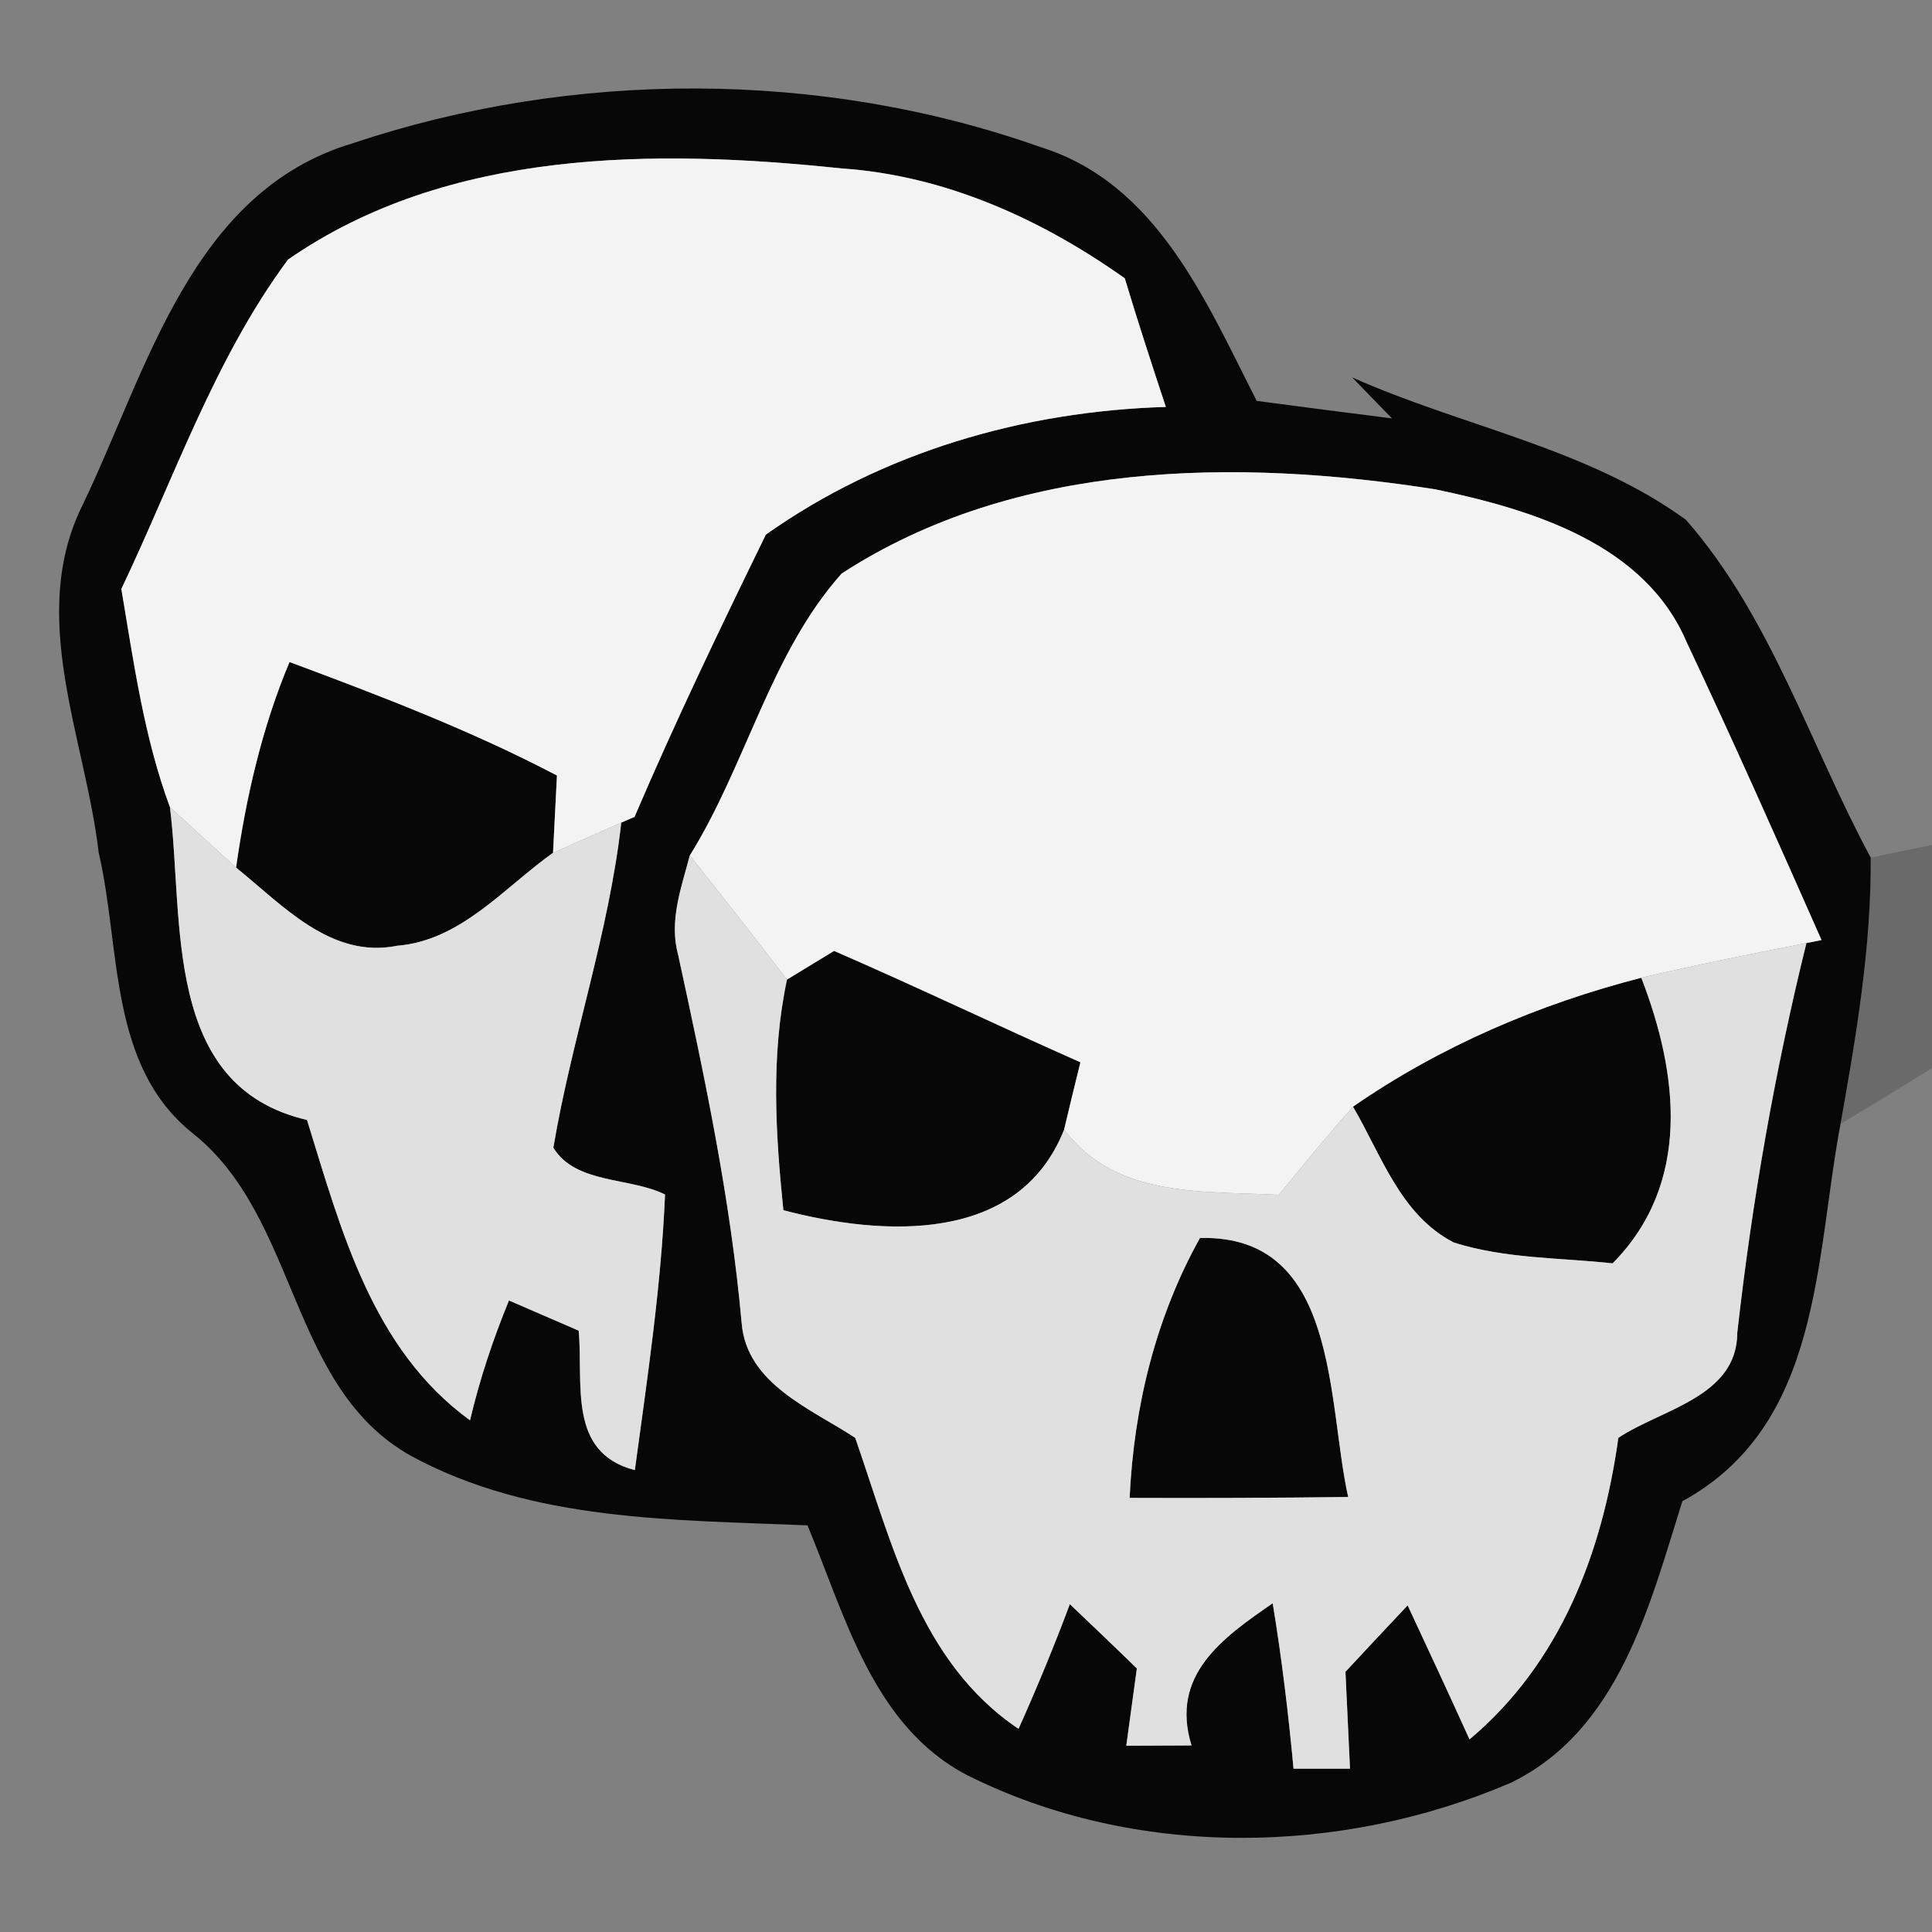 <?xml version="1.0" encoding="UTF-8" ?>
<!DOCTYPE svg PUBLIC "-//W3C//DTD SVG 1.1//EN" "http://www.w3.org/Graphics/SVG/1.1/DTD/svg11.dtd">
<svg width="64pt" height="64pt" viewBox="0 0 64 64" version="1.1" xmlns="http://www.w3.org/2000/svg">
<rect x="0" y="0" width="64" height="64" fill="#808080" stroke="none"/>
<g id="#060706ff">
<path fill="#060706" opacity="1.00" d=" M 11.67 4.75 C 18.96 2.31 27.20 2.30 34.46 4.87 C 38.33 6.07 39.95 9.99 41.63 13.28 C 42.75 13.43 44.99 13.72 46.11 13.86 C 45.78 13.52 45.12 12.84 44.79 12.50 C 48.44 14.13 52.58 14.84 55.85 17.22 C 58.67 20.44 59.96 24.68 61.97 28.41 C 61.99 31.38 61.49 34.31 60.97 37.23 C 60.12 41.74 60.35 47.21 55.73 49.73 C 54.64 53.20 53.63 57.32 50.04 59.06 C 44.40 61.48 37.59 61.58 32.05 58.81 C 28.92 57.19 28.00 53.53 26.75 50.53 C 22.32 50.34 17.63 50.41 13.62 48.23 C 9.55 45.96 9.91 40.33 6.37 37.53 C 3.58 35.29 4.01 31.41 3.27 28.25 C 2.83 24.45 0.89 20.41 2.75 16.70 C 4.88 12.26 6.34 6.35 11.67 4.75 M 9.54 8.60 C 7.11 11.88 5.77 15.84 4.02 19.51 C 4.43 21.94 4.77 24.42 5.63 26.74 C 6.10 30.50 5.37 35.99 10.17 37.10 C 11.30 40.74 12.32 44.69 15.57 47.05 C 15.89 45.69 16.33 44.37 16.86 43.08 C 17.44 43.33 18.59 43.83 19.17 44.08 C 19.33 45.85 18.79 48.12 21.03 48.70 C 21.44 45.67 21.90 42.63 22.03 39.57 C 20.87 38.99 19.07 39.23 18.33 38.02 C 18.94 34.40 20.17 30.91 20.58 27.25 L 21.02 27.06 C 22.37 23.90 23.86 20.80 25.37 17.71 C 29.24 14.97 33.91 13.62 38.62 13.48 C 38.15 12.06 37.69 10.65 37.26 9.22 C 34.50 7.26 31.30 5.81 27.88 5.58 C 21.71 4.93 14.84 4.92 9.54 8.60 M 27.88 19.00 C 25.52 21.65 24.72 25.34 22.85 28.34 C 22.57 29.40 22.16 30.50 22.46 31.61 C 23.34 35.66 24.20 39.71 24.57 43.84 C 24.74 45.85 26.87 46.67 28.33 47.63 C 29.55 51.13 30.46 55.07 33.74 57.27 C 34.35 55.91 34.92 54.53 35.44 53.14 C 36.00 53.67 37.11 54.73 37.66 55.27 C 37.57 55.91 37.40 57.19 37.31 57.83 C 37.85 57.83 38.93 57.82 39.47 57.82 C 38.75 55.48 40.51 54.25 42.16 53.11 C 42.46 54.93 42.68 56.76 42.85 58.59 L 44.72 58.59 C 44.68 57.78 44.61 56.18 44.57 55.38 C 45.08 54.83 46.11 53.73 46.63 53.18 C 47.32 54.66 48.01 56.14 48.68 57.62 C 51.69 55.09 53.08 51.44 53.61 47.63 C 55.03 46.68 57.55 46.28 57.55 44.14 C 58.04 39.79 58.79 35.49 59.84 31.24 L 60.34 31.14 C 58.88 27.84 57.42 24.55 55.88 21.29 C 54.49 18.00 50.74 16.88 47.55 16.21 C 40.97 15.18 33.65 15.25 27.88 19.00 Z" />
<path fill="#060706" opacity="1.00" d=" M 7.82 28.74 C 8.15 26.41 8.68 24.10 9.59 21.93 C 12.60 23.05 15.61 24.20 18.45 25.69 C 18.42 26.33 18.35 27.61 18.32 28.25 C 16.70 29.40 15.27 31.16 13.15 31.33 C 10.96 31.77 9.36 29.98 7.82 28.74 Z" />
<path fill="#060706" opacity="1.00" d=" M 26.07 32.45 C 26.46 32.21 27.24 31.74 27.63 31.50 C 30.37 32.69 33.06 33.98 35.79 35.19 C 35.65 35.75 35.38 36.86 35.25 37.42 C 33.74 41.23 29.24 40.95 25.95 40.09 C 25.69 37.55 25.53 34.97 26.07 32.45 Z" />
<path fill="#060706" opacity="1.00" d=" M 44.82 36.66 C 47.71 34.66 50.98 33.26 54.37 32.39 C 55.60 35.57 56.04 39.20 53.42 41.85 C 51.67 41.66 49.86 41.70 48.16 41.16 C 46.39 40.25 45.76 38.26 44.82 36.66 Z" />
<path fill="#060706" opacity="1.00" d=" M 37.42 49.62 C 37.56 46.61 38.28 43.65 39.75 41.01 C 44.36 40.89 43.95 46.39 44.66 49.59 C 42.25 49.62 39.84 49.63 37.42 49.62 Z" />
</g>
<g id="#f3f3f3ff">
<path fill="#f3f3f3" opacity="1.00" d=" M 9.54 8.60 C 14.84 4.92 21.71 4.93 27.88 5.58 C 31.30 5.81 34.50 7.26 37.26 9.22 C 37.69 10.65 38.15 12.06 38.62 13.48 C 33.91 13.62 29.24 14.97 25.37 17.71 C 23.86 20.80 22.37 23.90 21.02 27.06 L 20.58 27.25 C 20.02 27.50 18.88 28.00 18.32 28.25 C 18.35 27.61 18.42 26.33 18.45 25.69 C 15.61 24.20 12.60 23.05 9.59 21.93 C 8.68 24.10 8.15 26.41 7.82 28.74 C 7.27 28.24 6.18 27.24 5.63 26.74 C 4.77 24.42 4.43 21.94 4.02 19.51 C 5.77 15.84 7.11 11.88 9.54 8.60 Z" />
<path fill="#f3f3f3" opacity="1.00" d=" M 27.88 19.00 C 33.65 15.25 40.97 15.18 47.55 16.21 C 50.74 16.88 54.49 18.00 55.88 21.29 C 57.42 24.55 58.88 27.84 60.34 31.14 L 59.84 31.24 C 58.01 31.60 56.18 31.96 54.37 32.39 C 50.98 33.26 47.71 34.66 44.82 36.66 C 43.97 37.61 43.17 38.60 42.36 39.58 C 39.83 39.45 36.96 39.69 35.25 37.42 C 35.38 36.86 35.65 35.75 35.79 35.19 C 33.06 33.98 30.37 32.69 27.63 31.50 C 27.24 31.74 26.46 32.21 26.07 32.45 C 25.01 31.07 23.94 29.70 22.85 28.34 C 24.72 25.34 25.52 21.65 27.88 19.00 Z" />
</g>
<g id="#e0e0e0ff">
<path fill="#e0e0e0" opacity="1.00" d=" M 5.63 26.74 C 6.18 27.24 7.27 28.24 7.82 28.74 C 9.36 29.98 10.96 31.77 13.15 31.33 C 15.27 31.16 16.70 29.40 18.32 28.25 C 18.88 28.00 20.02 27.50 20.58 27.25 C 20.17 30.91 18.94 34.40 18.33 38.02 C 19.07 39.23 20.87 38.99 22.03 39.57 C 21.90 42.63 21.44 45.67 21.03 48.70 C 18.79 48.12 19.33 45.85 19.17 44.08 C 18.59 43.83 17.44 43.33 16.86 43.08 C 16.33 44.37 15.89 45.69 15.57 47.05 C 12.32 44.69 11.30 40.74 10.17 37.10 C 5.37 35.99 6.10 30.50 5.63 26.74 Z" />
<path fill="#e0e0e0" opacity="1.00" d=" M 22.85 28.34 C 23.94 29.70 25.01 31.07 26.07 32.45 C 25.53 34.97 25.69 37.55 25.95 40.09 C 29.24 40.95 33.74 41.23 35.25 37.42 C 36.96 39.69 39.83 39.45 42.36 39.58 C 43.17 38.60 43.97 37.61 44.82 36.66 C 45.76 38.26 46.39 40.25 48.16 41.16 C 49.86 41.70 51.67 41.66 53.42 41.85 C 56.04 39.20 55.60 35.57 54.37 32.39 C 56.18 31.96 58.01 31.60 59.84 31.24 C 58.79 35.49 58.04 39.79 57.55 44.14 C 57.55 46.28 55.03 46.68 53.61 47.63 C 53.08 51.44 51.69 55.09 48.68 57.62 C 48.01 56.14 47.32 54.66 46.63 53.18 C 46.11 53.73 45.08 54.83 44.57 55.38 C 44.61 56.18 44.68 57.78 44.72 58.59 L 42.85 58.59 C 42.68 56.76 42.46 54.93 42.16 53.11 C 40.51 54.25 38.75 55.48 39.47 57.82 C 38.93 57.82 37.85 57.83 37.31 57.83 C 37.40 57.19 37.57 55.91 37.66 55.27 C 37.11 54.73 36.00 53.67 35.44 53.14 C 34.92 54.53 34.35 55.91 33.74 57.27 C 30.46 55.07 29.55 51.13 28.33 47.63 C 26.87 46.67 24.74 45.85 24.57 43.84 C 24.20 39.71 23.34 35.66 22.46 31.61 C 22.16 30.50 22.57 29.40 22.85 28.34 M 37.42 49.62 C 39.84 49.63 42.25 49.62 44.66 49.59 C 43.95 46.39 44.36 40.89 39.75 41.01 C 38.28 43.65 37.56 46.61 37.42 49.62 Z" />
</g>
<g id="#0000002b">
<path fill="#000000" opacity="0.17" d=" M 61.97 28.41 C 62.47 28.31 63.49 28.09 64.00 27.99 L 64.00 35.38 C 63.00 36.01 61.99 36.62 60.97 37.23 C 61.49 34.31 61.99 31.38 61.97 28.41 Z" />
</g>
</svg>
